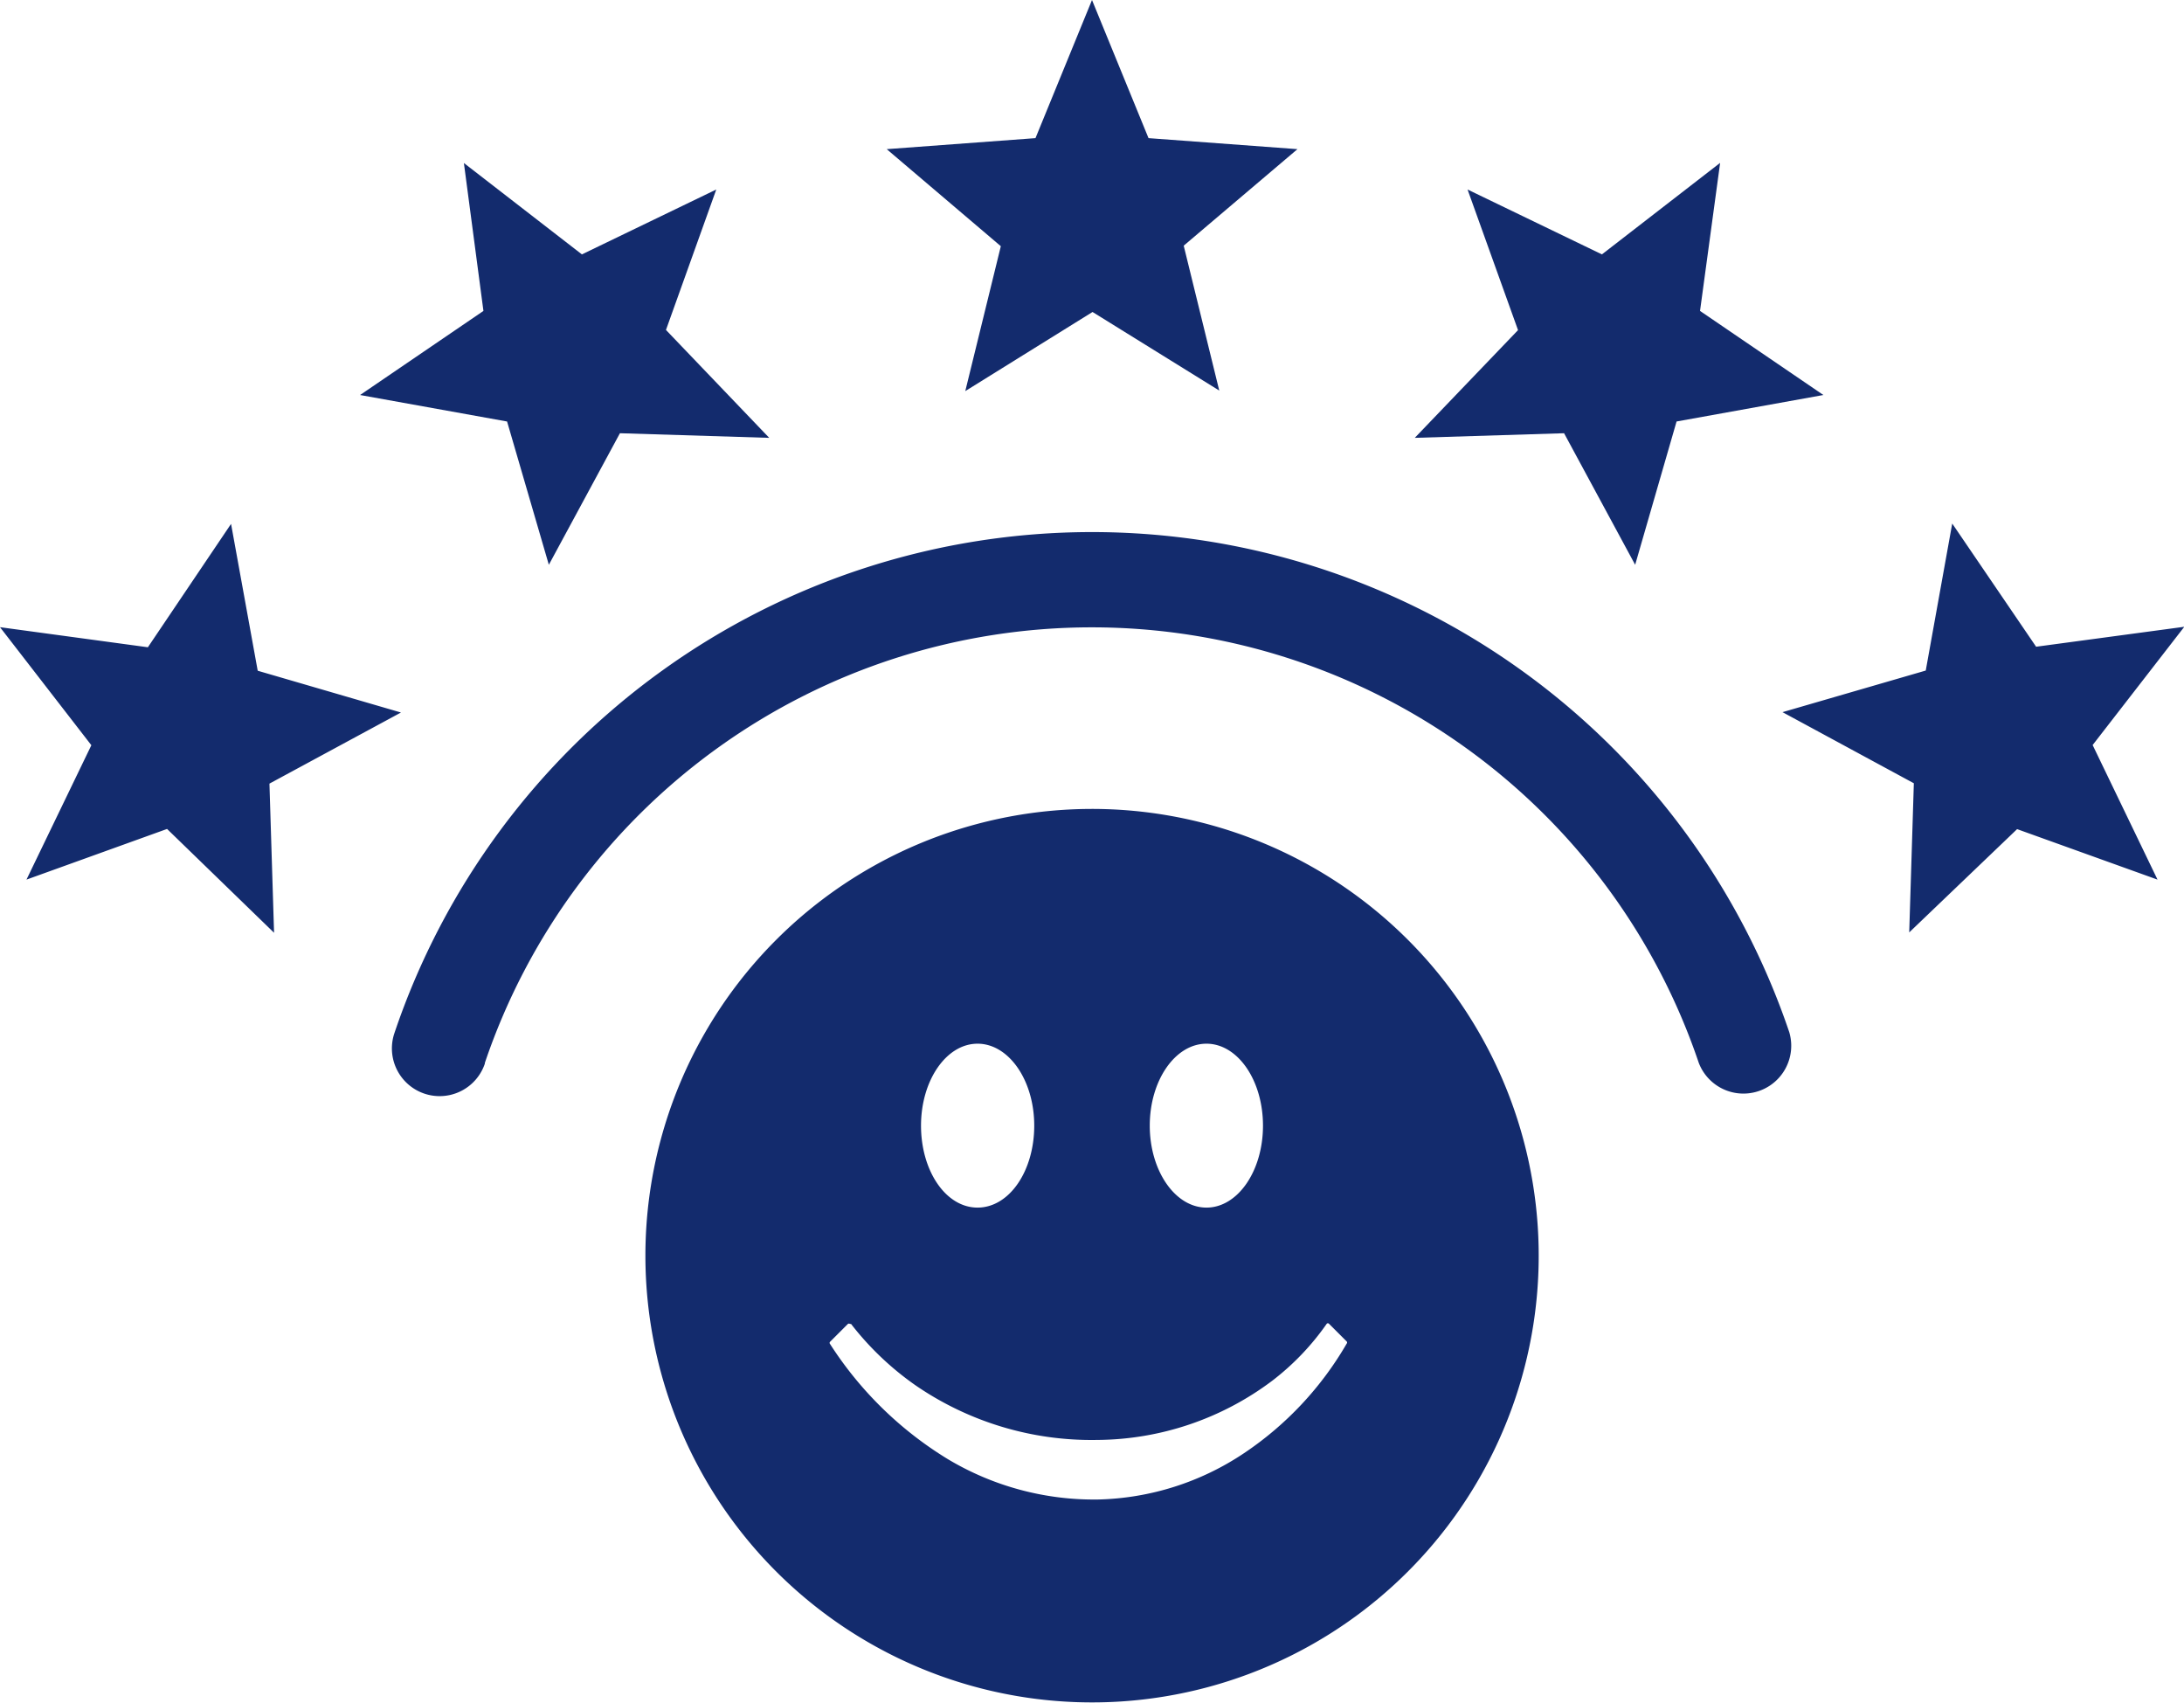 <svg id="Layer_1" data-name="Layer 1" xmlns="http://www.w3.org/2000/svg" viewBox="0 0 122.88 95.78"><defs><style>.cls-1{fill-rule:evenodd;}</style></defs><title>satisfaction</title><path fill="#132b6d" class="cls-1" d="M61.44,0l3.18,7.77L73,8.39l-6.4,5.43,2,8.15-7.13-4.42L54.31,22l2-8.15L49.89,8.39l8.37-.62L61.44,0Zm-6.5,46.36A25.13,25.13,0,1,1,37.17,77.14,25.13,25.13,0,0,1,54.94,46.36ZM27.28,59.83a2.68,2.68,0,0,1-5.09-1.71,41.42,41.42,0,0,1,78.48-.06,2.69,2.69,0,0,1-5.09,1.73,36.05,36.05,0,0,0-68.3,0ZM55,58.71c1.76,0,3.19,2.06,3.19,4.61S56.79,67.93,55,67.93s-3.18-2.07-3.18-4.61,1.42-4.61,3.18-4.61ZM47.88,74.47a16.63,16.63,0,0,0,3.62,3.45A17.48,17.48,0,0,0,61.71,81a16.55,16.55,0,0,0,9.87-3.33,14.43,14.43,0,0,0,3.07-3.21.09.09,0,0,1,.12,0l1,1a.09.09,0,0,1,0,.12A18.68,18.68,0,0,1,70,81.74a15.39,15.39,0,0,1-8.21,2.61,16,16,0,0,1-8.46-2.27A20.63,20.63,0,0,1,46.7,75.6a.09.09,0,0,1,0-.12l1-1a.1.1,0,0,1,.13,0Zm20-15.76c1.76,0,3.18,2.06,3.18,4.61s-1.42,4.61-3.18,4.61-3.19-2.07-3.19-4.61,1.43-4.61,3.19-4.61Zm55-23.43-5.14,6.63,3.65,7.57-7.9-2.84-6.07,5.81.26-8.39-7.39-4,8.06-2.34,1.49-8.27,4.72,6.93,8.32-1.12ZM96.78,9.17l-1.13,8.32,6.94,4.73-8.26,1.49L92,31.77l-4-7.4-8.4.26,5.81-6.06-2.84-7.91,7.56,3.65,6.64-5.14ZM0,35.28l8.32,1.13L13,29.47l1.5,8.26,8.06,2.35-7.4,4,.26,8.39L9.4,46.63,1.49,49.48l3.65-7.56L0,35.28ZM26.1,9.17l6.64,5.14,7.56-3.65-2.83,7.9,5.81,6.07-8.4-.26-4,7.4-2.35-8.06-8.27-1.49,6.94-4.73L26.1,9.17Z"/></svg>
